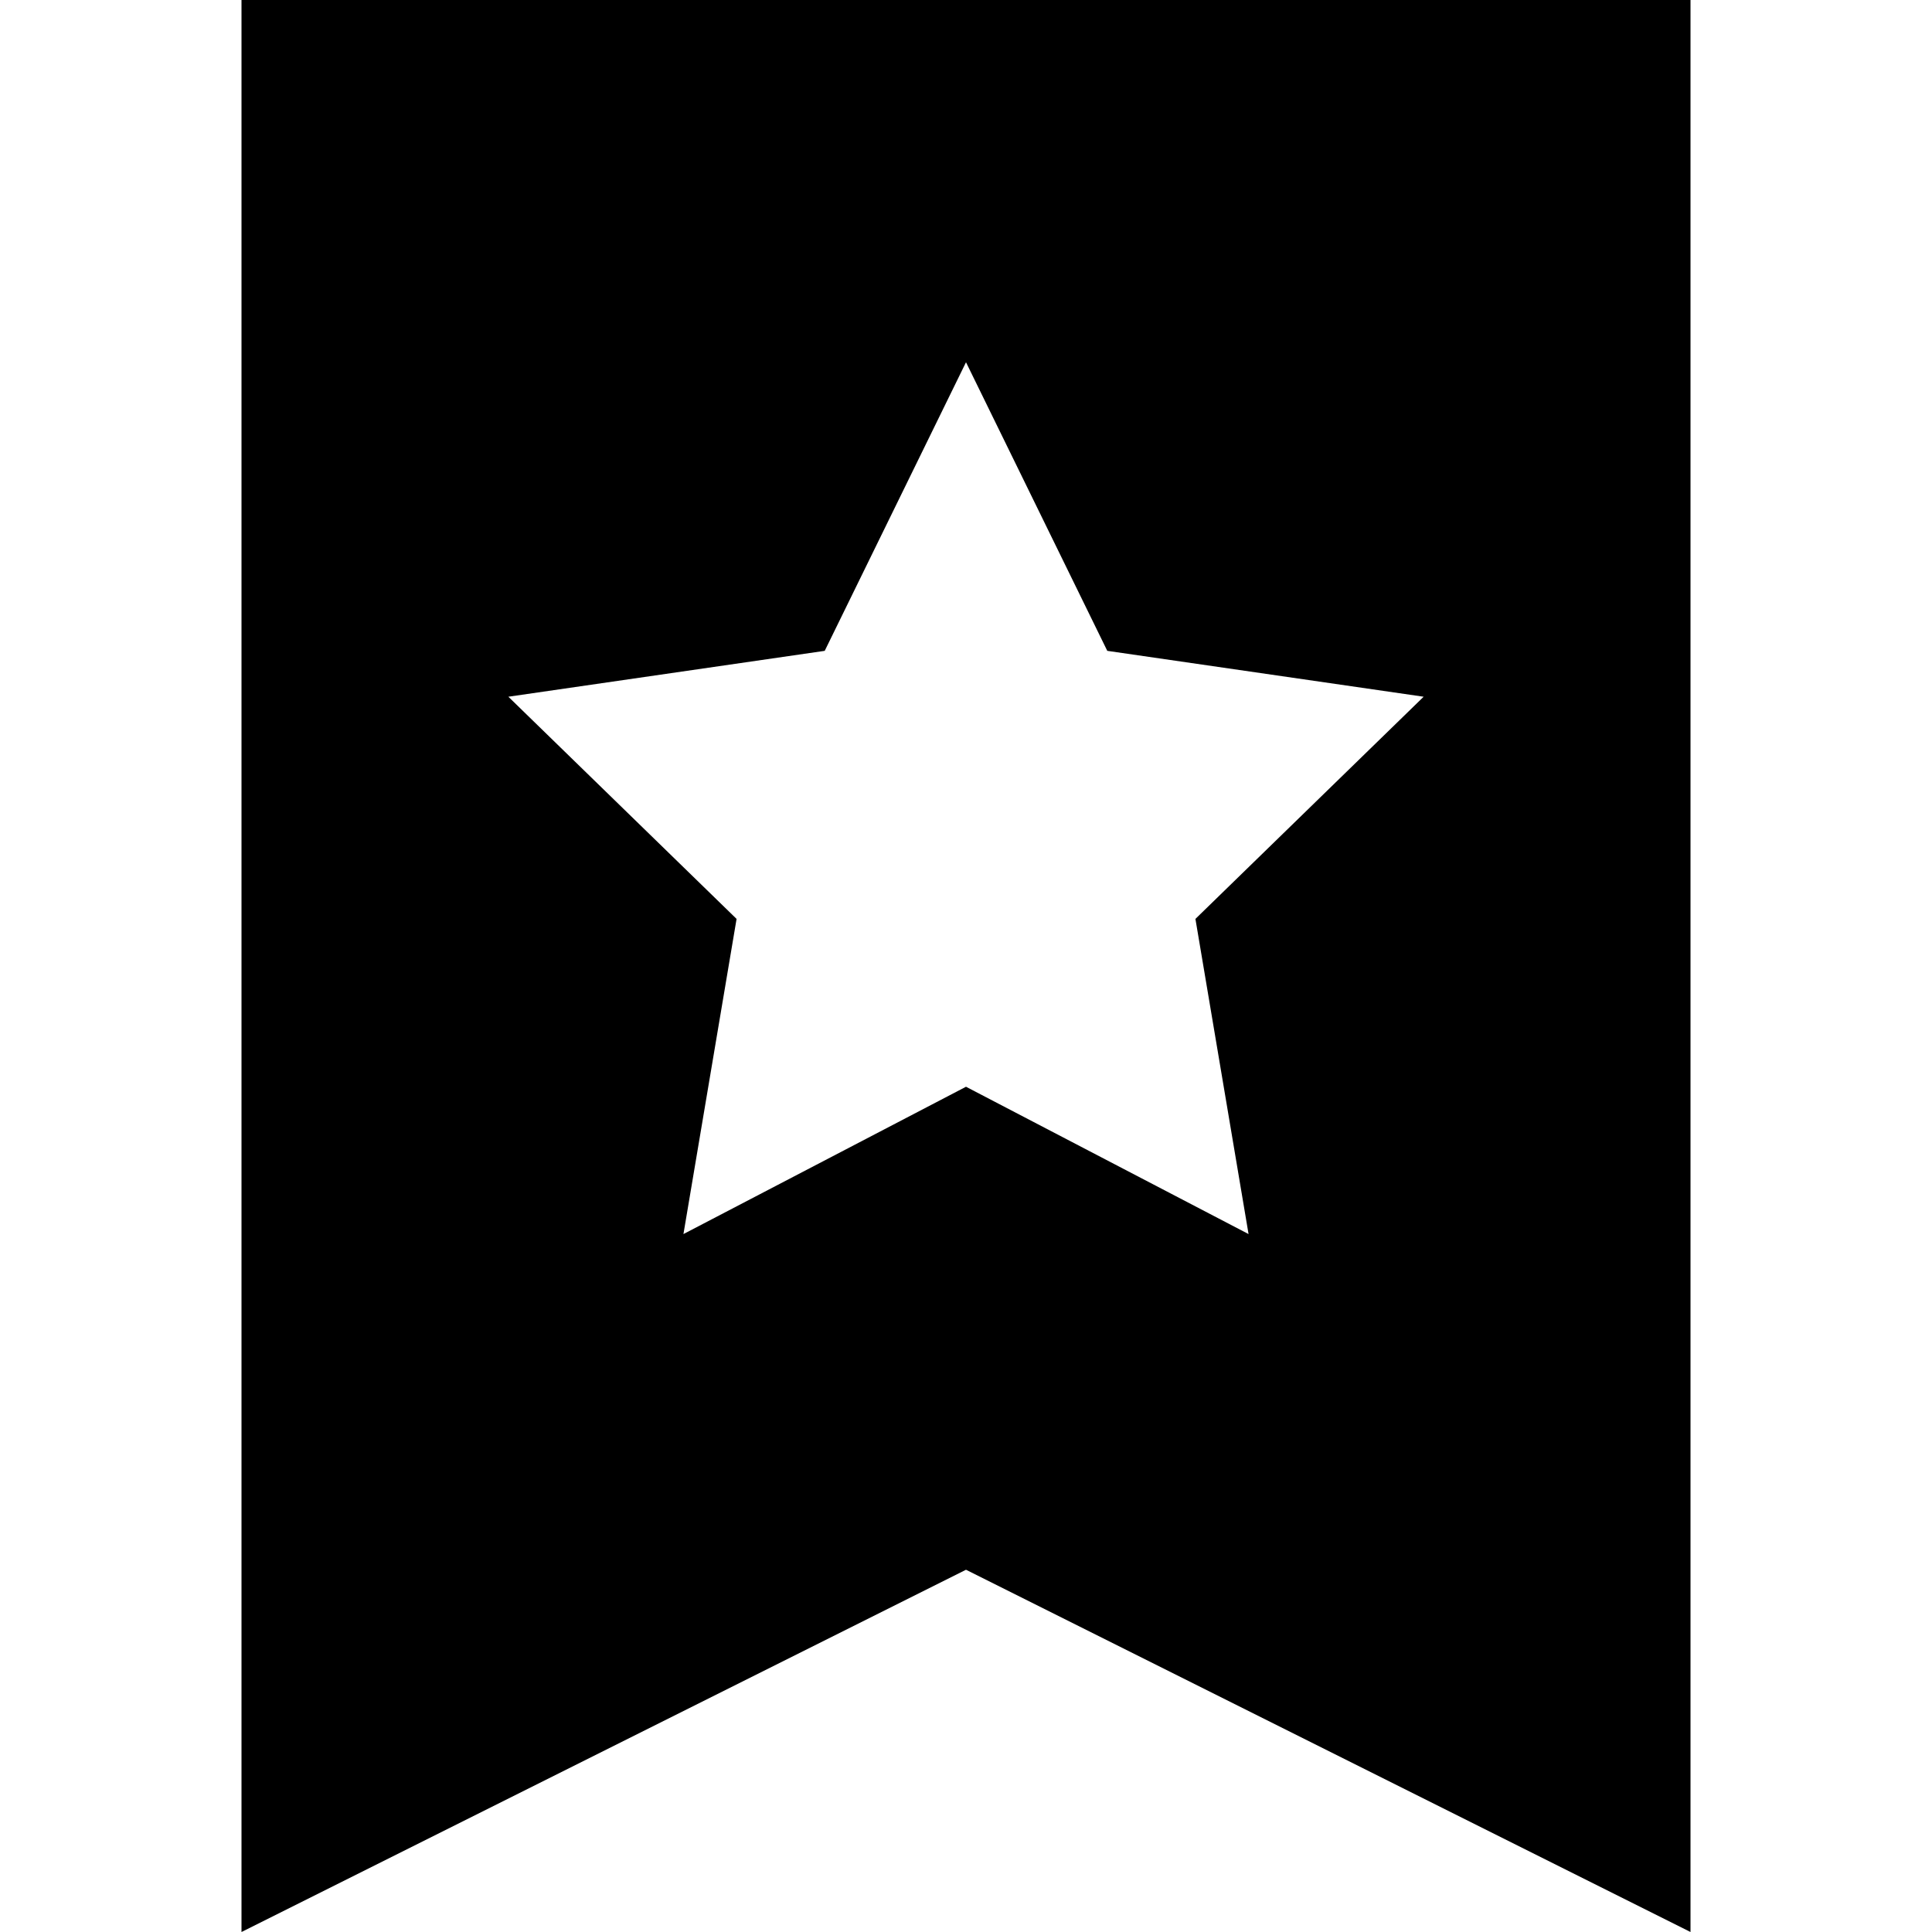 <!-- Generated by IcoMoon.io -->
<svg version="1.1" xmlns="http://www.w3.org/2000/svg" width="32" height="32" viewBox="0 0 32 32">
<title>ns-pick</title>
<path d="M24 0h-20v32l12-6 12 6v-32zM20.68 20.44l-4.68-2.44-4.68 2.44 0.88-5.22-3.78-3.68 5.24-0.76 2.34-4.78 2.34 4.78 5.24 0.76-3.78 3.68z"></path>
</svg>
